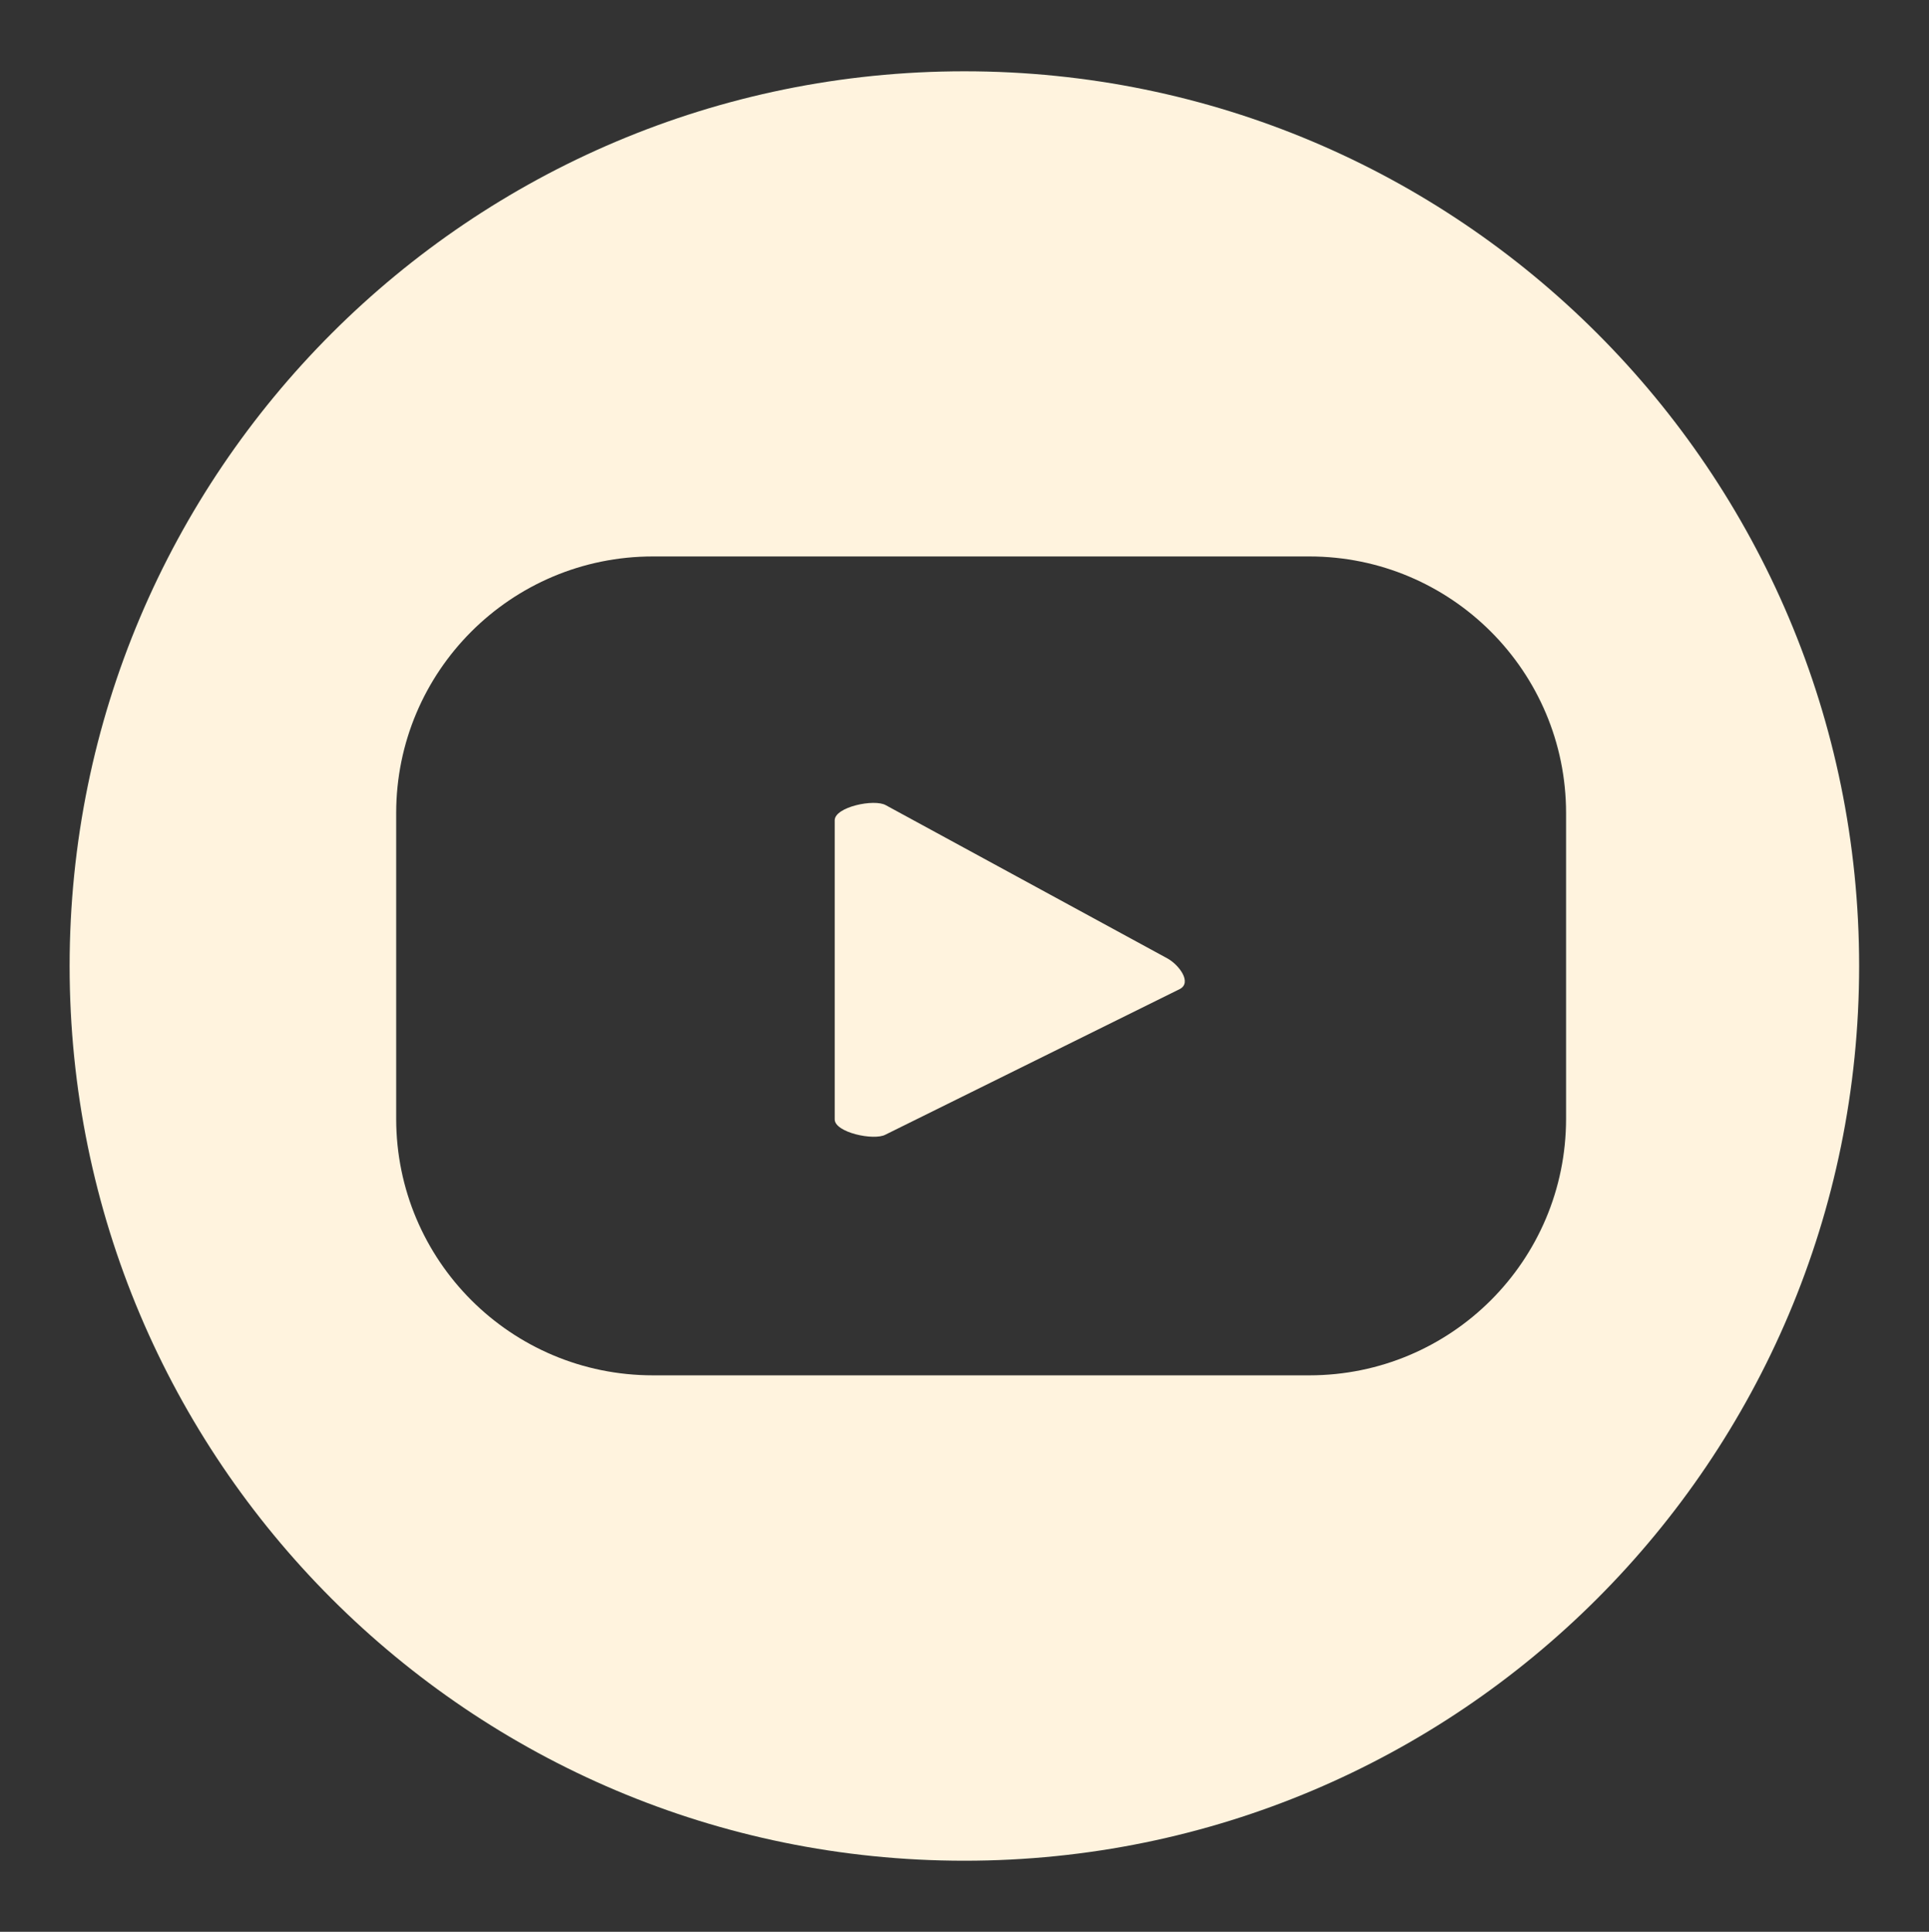 <?xml version="1.0" encoding="UTF-8"?>
<svg id="Layer_1" data-name="Layer 1" xmlns="http://www.w3.org/2000/svg" viewBox="0 0 80.63 80.75">
  <rect x="0" y="0" width="80.63" height="80.75" fill="#333333" stroke="none"/>
  <defs>
    <style>
      .cls-1 {
        fill: #fff3de;
      }
    </style>
  </defs>
  <path class="cls-1" d="M48.81,40.07l-11.78-6.41c-.48-.28-2.14.07-2.14.63v12.5c0,.55,1.64.9,2.12.64l12.31-6.09c.5-.27-.02-.99-.51-1.27Z"/>
  <path class="cls-1" d="M40.31,2.98C19.66,2.98,2.91,19.72,2.91,40.38s16.74,37.4,37.4,37.4,37.4-16.74,37.4-37.4S60.97,2.98,40.31,2.98ZM65.46,46.76c0,5.93-4.8,10.73-10.73,10.73h-27.44c-5.93,0-10.73-4.8-10.73-10.73v-12.77c0-5.93,4.8-10.73,10.73-10.73h27.44c5.93,0,10.73,4.81,10.73,10.73v12.77Z"/>
</svg>